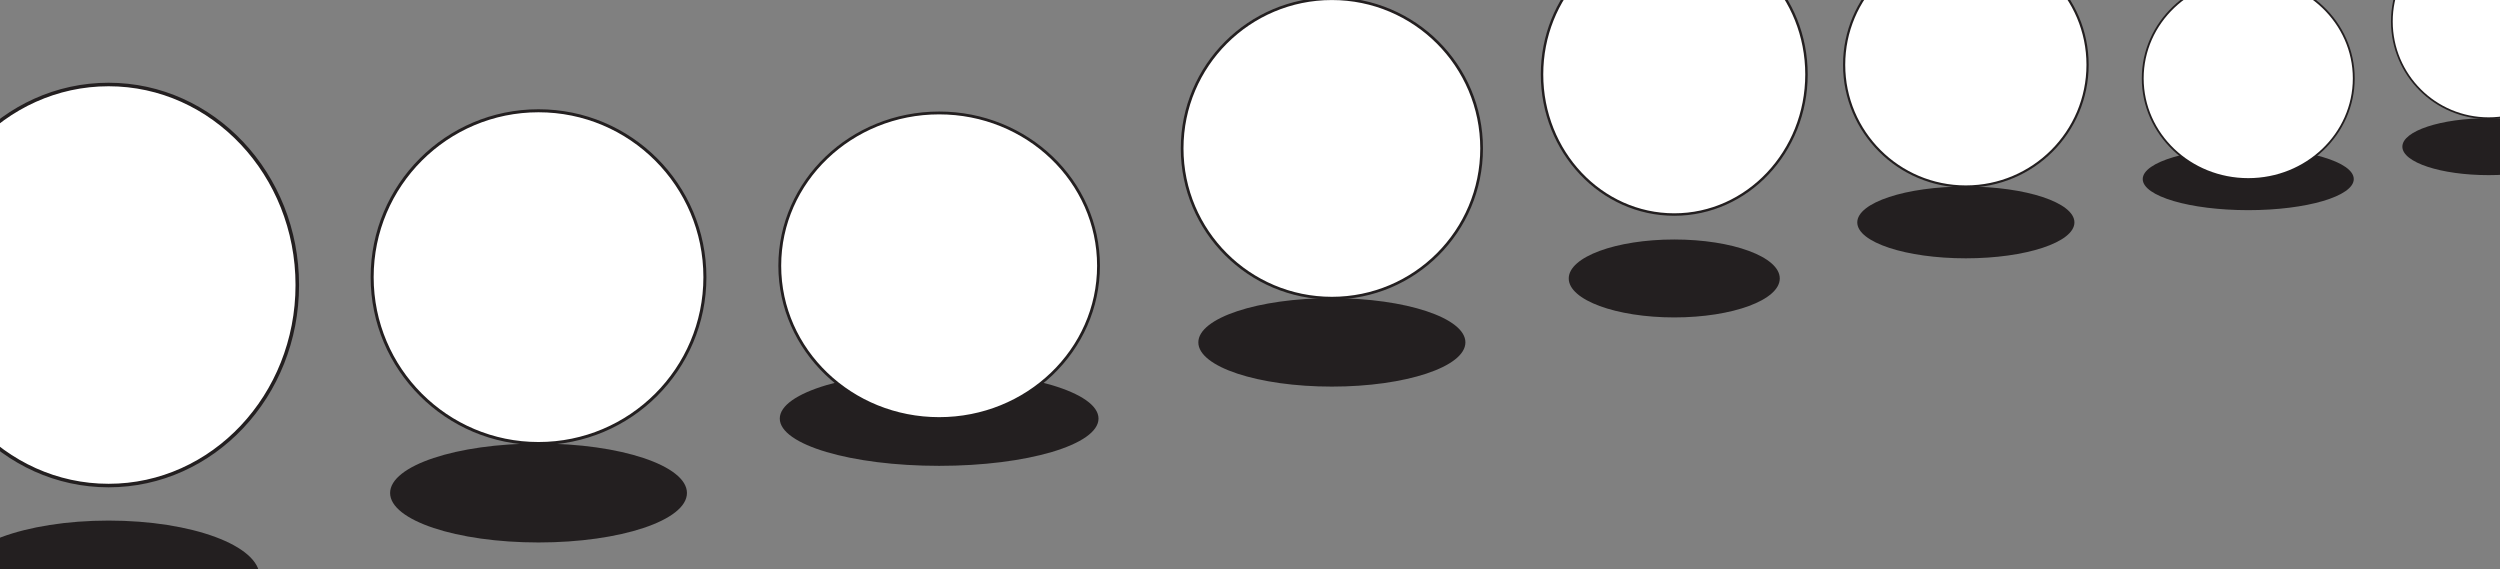 <?xml version="1.0" encoding="utf-8"?>
<!-- Generator: Adobe Illustrator 25.1.0, SVG Export Plug-In . SVG Version: 6.00 Build 0)  -->
<svg version="1.1" id="Layer_1" xmlns="http://www.w3.org/2000/svg" xmlns:xlink="http://www.w3.org/1999/xlink" x="0px" y="0px"
	 viewBox="0 0 571 130" style="enable-background:new 0 0 571 130;" xml:space="preserve">
<rect x="0" y="0" width="571" height="130" fill="#808080" stroke="none"/>
<style type="text/css">
	.st0{fill:#231F20;}
	.st1{fill:#FFFFFF;stroke:#231F20;stroke-width:0.806;stroke-miterlimit:10;}
	.st2{fill:#FFFFFF;stroke:#231F20;stroke-width:0.564;stroke-miterlimit:10;}
	.st3{fill:#FFFFFF;stroke:#231F20;stroke-width:0.689;stroke-miterlimit:10;}
	.st4{fill:#FFFFFF;stroke:#231F20;stroke-width:0.62;stroke-miterlimit:10;}
	.st5{fill:#FFFFFF;stroke:#231F20;stroke-width:0.505;stroke-miterlimit:10;}
	.st6{fill:#FFFFFF;stroke:#231F20;stroke-width:0.4;stroke-miterlimit:10;}
	.st7{fill:#FFFFFF;stroke:#231F20;stroke-width:0.646;stroke-miterlimit:10;}
	.st8{fill:#FFFFFF;stroke:#231F20;stroke-width:0.427;stroke-miterlimit:10;}
</style>
<g id="ballnshadow">
	<ellipse id="ball-shadow" class="st0" cx="24.8" cy="131.7" rx="34.5" ry="12.8"/>
	<ellipse id="ball" class="st1" cx="24.8" cy="65.1" rx="43.1" ry="45.8"/>
</g>
<g id="ballnshadow_2_">
	<ellipse id="ball-shadow_2_" class="st0" cx="382.4" cy="63.6" rx="24.1" ry="8.9"/>
	<ellipse id="ball_2_" class="st2" cx="382.4" cy="17" rx="30.2" ry="32"/>
</g>
<g id="ballnshadow_7_">
	<ellipse id="ball-shadow_7_" class="st0" cx="123" cy="112.6" rx="33.9" ry="11.3"/>
	<circle id="ball_7_" class="st3" cx="123" cy="63.3" r="38"/>
</g>
<g id="ballnshadow_1_">
	<ellipse id="ball-shadow_1_" class="st0" cx="304.2" cy="78.2" rx="30.5" ry="10.1"/>
	<circle id="ball_1_" class="st4" cx="304.2" cy="33.9" r="34.2"/>
</g>
<g id="ballnshadow_3_">
	<ellipse id="ball-shadow_3_" class="st0" cx="449" cy="50.8" rx="24.8" ry="8.2"/>
	<circle id="ball_3_" class="st5" cx="449" cy="14.8" r="27.8"/>
</g>
<g id="ballnshadow_5_">
	<ellipse id="ball-shadow_5_" class="st0" cx="568.4" cy="33.5" rx="19.7" ry="6.5"/>
	<circle id="ball_5_" class="st6" cx="568.4" cy="4.9" r="22.1"/>
</g>
<g id="ballnshadow_11_">
	<ellipse id="ball-shadow_11_" class="st0" cx="214.5" cy="95.6" rx="36.4" ry="10.8"/>
	<ellipse id="ball_11_" class="st7" cx="214.5" cy="60.7" rx="36.4" ry="34.9"/>
</g>
<g id="ballnshadow_4_">
	<ellipse id="ball-shadow_4_" class="st0" cx="513.5" cy="40.9" rx="24.1" ry="7.1"/>
	<ellipse id="ball_4_" class="st8" cx="513.5" cy="17.9" rx="24.1" ry="23"/>
</g>
</svg>
